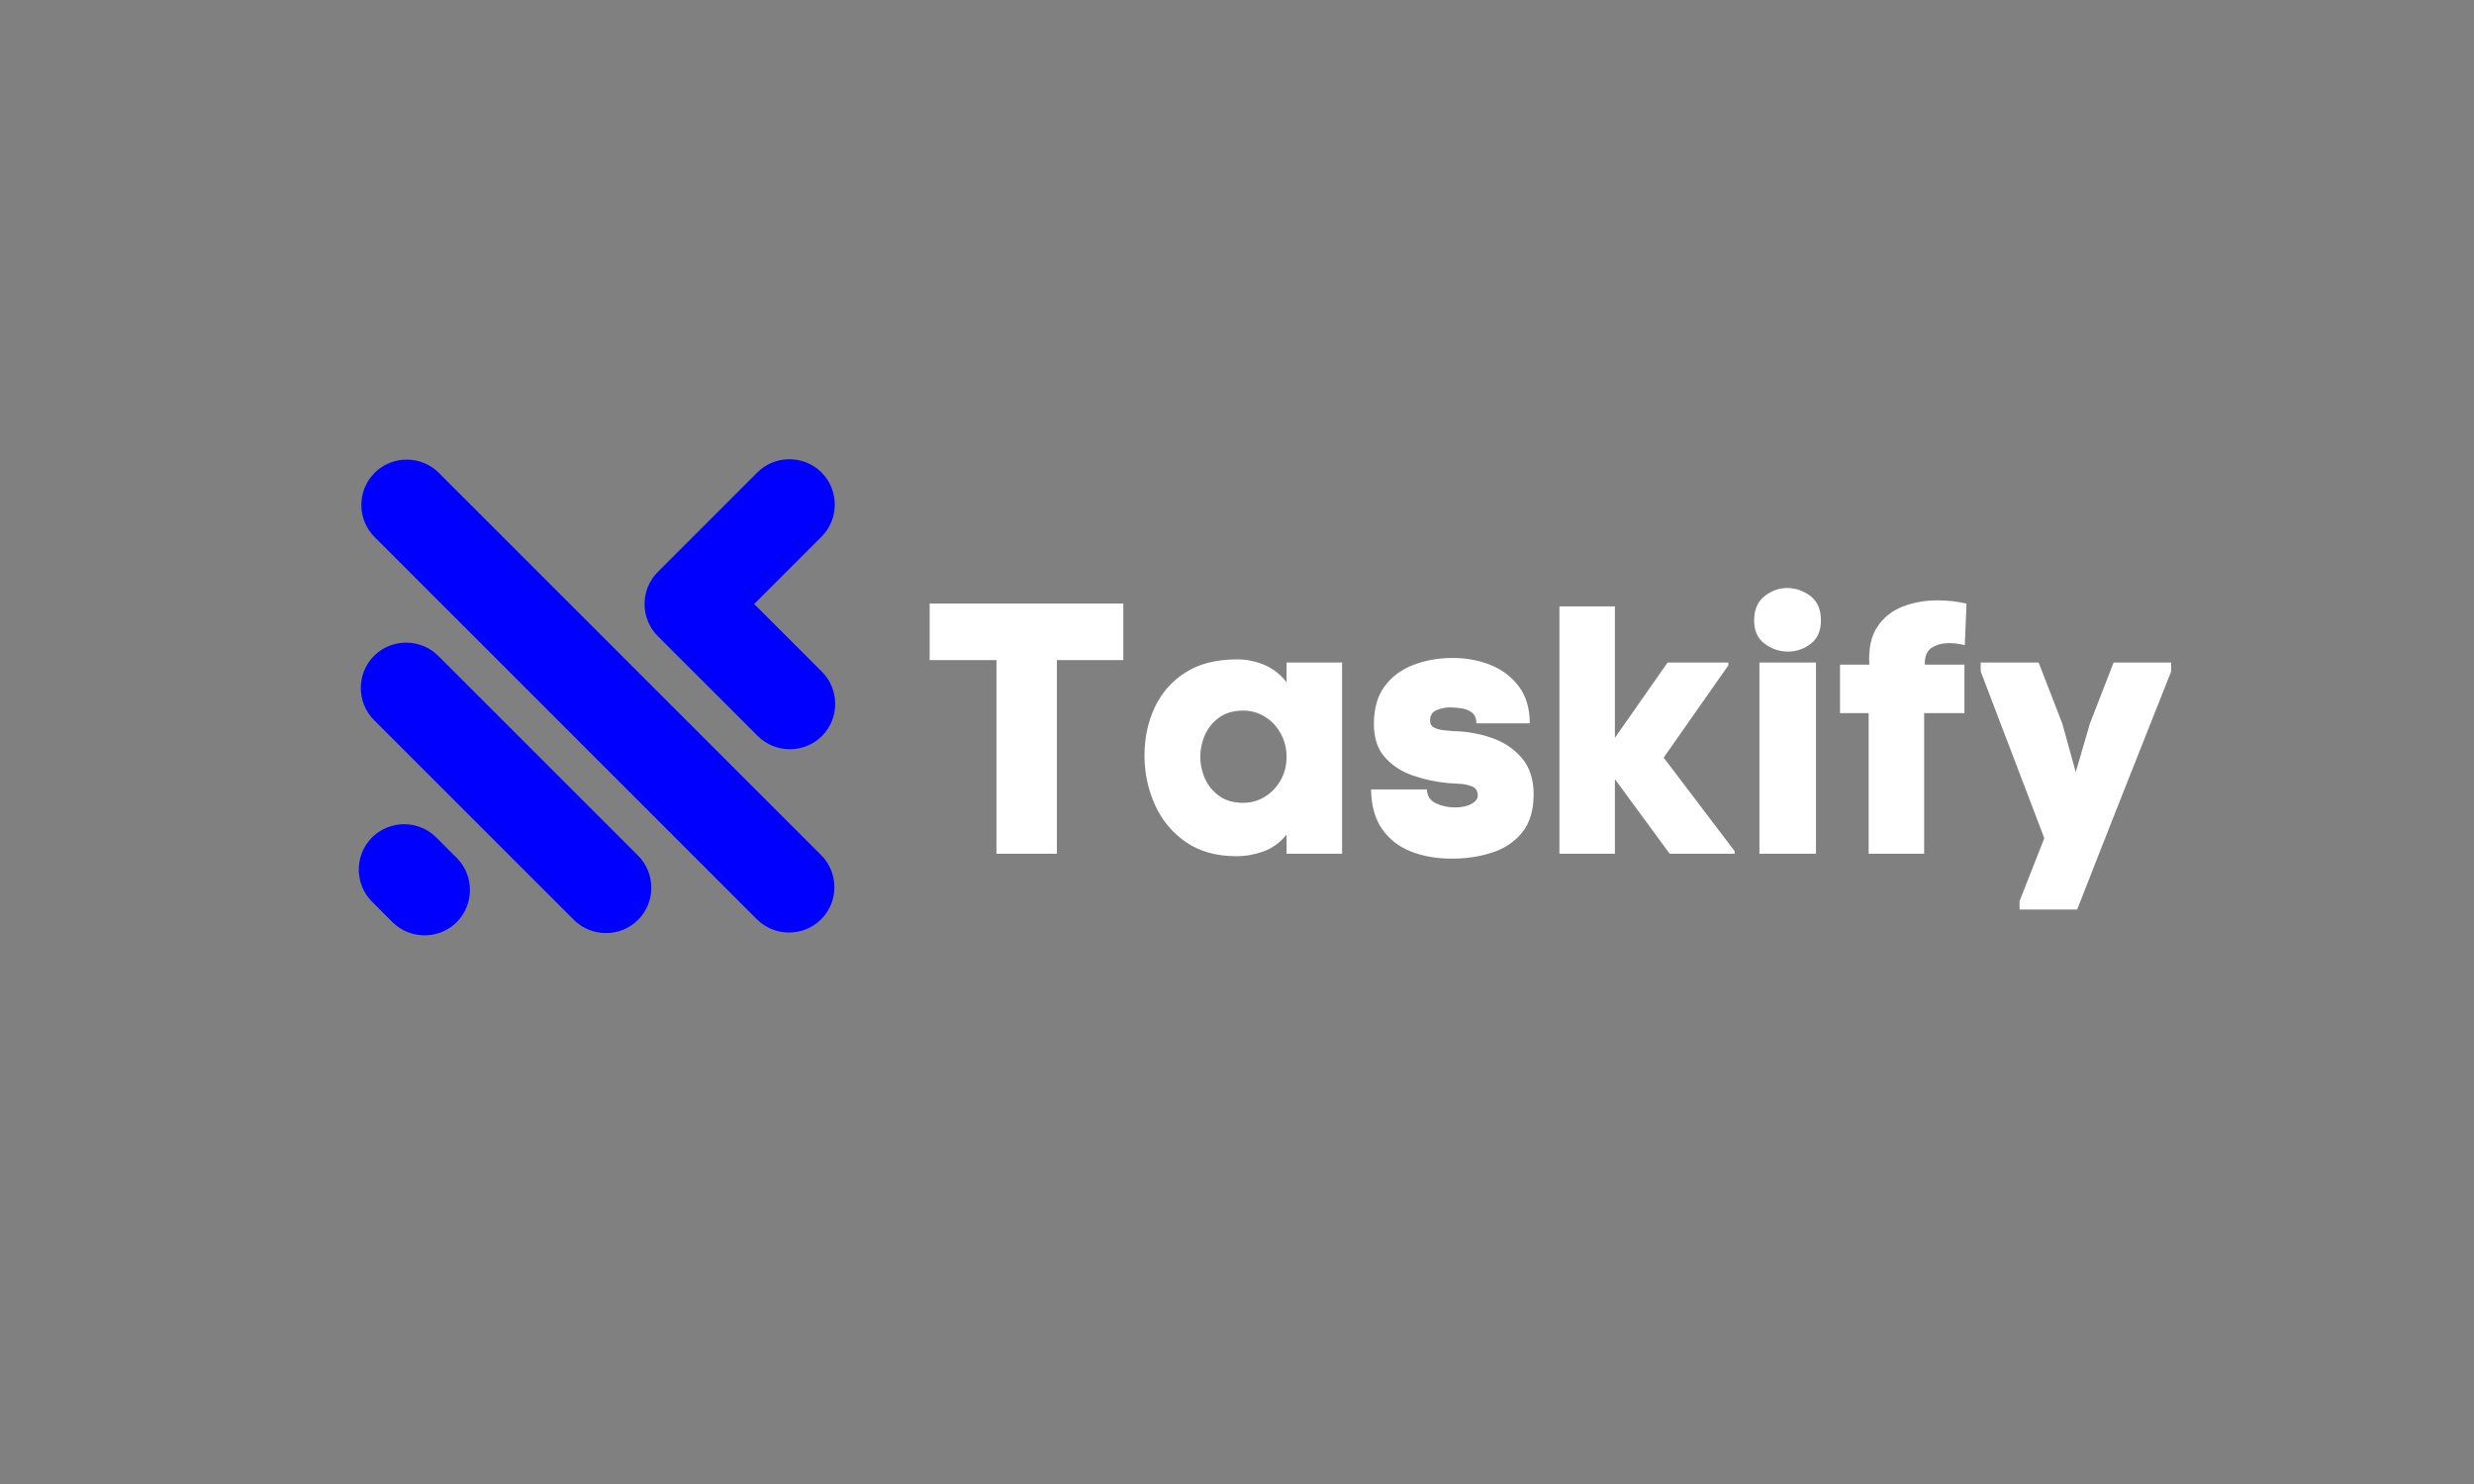 <svg xmlns="http://www.w3.org/2000/svg" xmlns:xlink="http://www.w3.org/1999/xlink" width="1200" zoomAndPan="magnify" viewBox="0 0 900 540" height="720" preserveAspectRatio="xMidYMid meet" version="1.0"><rect x="0" y="0" width="900" height="540" fill="#808080" stroke="none"/><defs><g/></defs><path fill="#0000ff" d="M 164.145 310.195 L 166.141 312.172 L 166.344 312.375 C 172.559 318.812 172.492 329.188 166.141 335.539 C 159.789 341.891 149.418 341.957 142.977 335.738 L 142.777 335.539 L 140.781 333.562 L 135.34 328.098 C 128.918 321.68 128.918 311.176 135.34 304.734 C 141.758 298.316 152.285 298.316 158.703 304.734 Z M 274.344 219.805 L 276.277 217.875 L 278.496 215.652 L 298.863 195.289 C 305.281 188.871 305.281 178.363 298.863 171.922 C 292.422 165.504 281.918 165.504 275.5 171.922 L 255.133 192.289 L 252.914 194.512 L 250.98 196.441 L 239.297 208.125 C 232.879 214.543 232.879 225.047 239.297 231.488 L 250.98 243.172 L 253.066 245.234 L 275.656 267.82 C 282.074 274.242 292.578 274.242 299.02 267.82 C 305.438 261.402 305.438 250.875 299.02 244.457 L 276.434 221.871 Z M 136.27 172.078 L 136.27 172.059 C 142.688 165.637 153.215 165.637 159.637 172.059 L 298.707 311.152 C 305.148 317.57 305.148 328.098 298.707 334.516 C 292.289 340.934 281.785 340.934 275.344 334.516 L 136.27 195.422 C 129.852 189.004 129.852 178.496 136.27 172.078 Z M 136.07 238.66 C 142.488 232.242 152.996 232.242 159.434 238.66 L 232.125 311.352 C 238.543 317.77 238.543 328.297 232.125 334.715 C 225.684 341.133 215.18 341.133 208.762 334.715 L 151.906 277.859 L 136.07 262.027 C 129.652 255.605 129.652 245.082 136.07 238.66 Z M 136.07 238.66 " fill-opacity="1" fill-rule="evenodd"/><g fill="#ffffff" fill-opacity="1"><g transform="translate(333.942, 310.652)"><g><path d="M 74.703 -91.031 L 74.703 -70.453 L 50.531 -70.453 L 50.531 0 L 28.547 0 L 28.547 -70.453 L 4.25 -70.453 L 4.25 -91.031 Z M 74.703 -91.031 "/></g></g></g><g fill="#ffffff" fill-opacity="1"><g transform="translate(414.552, 310.652)"><g><path d="M 35.484 -70.719 C 38.91 -70.719 42.207 -70.051 45.375 -68.719 C 48.551 -67.395 51.254 -65.273 53.484 -62.359 L 53.484 -69.562 L 73.672 -69.562 L 73.672 0 L 53.484 0 L 53.484 -6.938 C 51.086 -4.031 48.281 -1.992 45.062 -0.828 C 41.852 0.328 38.578 0.906 35.234 0.906 C 27.941 0.906 21.812 -0.805 16.844 -4.234 C 11.875 -7.672 8.125 -12.195 5.594 -17.812 C 3.062 -23.426 1.797 -29.406 1.797 -35.75 C 1.797 -42.094 3.035 -47.922 5.516 -53.234 C 8.004 -58.547 11.734 -62.785 16.703 -65.953 C 21.68 -69.129 27.941 -70.719 35.484 -70.719 Z M 37.672 -18.516 C 40.586 -18.516 43.242 -19.266 45.641 -20.766 C 48.047 -22.266 49.953 -24.281 51.359 -26.812 C 52.773 -29.344 53.484 -32.148 53.484 -35.234 C 53.484 -38.316 52.773 -41.145 51.359 -43.719 C 49.953 -46.289 48.047 -48.328 45.641 -49.828 C 43.242 -51.328 40.586 -52.078 37.672 -52.078 C 34.242 -52.078 31.375 -51.258 29.062 -49.625 C 26.75 -48 25.008 -45.898 23.844 -43.328 C 22.688 -40.754 22.109 -38.055 22.109 -35.234 C 22.109 -32.484 22.688 -29.82 23.844 -27.25 C 25.008 -24.688 26.75 -22.586 29.062 -20.953 C 31.375 -19.328 34.242 -18.516 37.672 -18.516 Z M 37.672 -18.516 "/></g></g></g><g fill="#ffffff" fill-opacity="1"><g transform="translate(497.22, 310.652)"><g><path d="M 2.578 -47.188 C 2.578 -52.844 3.883 -57.426 6.5 -60.938 C 9.113 -64.457 12.602 -67.051 16.969 -68.719 C 21.344 -70.395 26.102 -71.234 31.25 -71.234 C 36.219 -71.234 40.82 -70.375 45.062 -68.656 C 49.312 -66.945 52.742 -64.332 55.359 -60.812 C 57.973 -57.301 59.281 -52.848 59.281 -47.453 L 39.859 -47.453 C 39.859 -49.242 39.32 -50.547 38.25 -51.359 C 37.176 -52.18 35.91 -52.695 34.453 -52.906 C 32.992 -53.125 31.539 -53.234 30.094 -53.234 C 28.633 -53.234 27.086 -52.91 25.453 -52.266 C 23.828 -51.617 23.016 -50.352 23.016 -48.469 C 23.016 -47.27 23.504 -46.41 24.484 -45.891 C 25.473 -45.379 26.629 -45.062 27.953 -44.938 C 29.285 -44.812 30.426 -44.703 31.375 -44.609 C 36.258 -44.523 40.93 -43.711 45.391 -42.172 C 49.848 -40.629 53.508 -38.188 56.375 -34.844 C 59.25 -31.5 60.688 -27.082 60.688 -21.594 C 60.688 -15.77 59.289 -11.145 56.5 -7.719 C 53.719 -4.289 50.055 -1.848 45.516 -0.391 C 40.973 1.066 36.129 1.797 30.984 1.797 C 25.504 1.797 20.555 0.941 16.141 -0.766 C 11.723 -2.484 8.207 -5.207 5.594 -8.938 C 2.977 -12.664 1.629 -17.488 1.547 -23.406 L 21.859 -23.406 C 21.941 -21 23.055 -19.301 25.203 -18.312 C 27.348 -17.332 29.617 -16.844 32.016 -16.844 C 34.504 -16.844 36.52 -17.27 38.062 -18.125 C 39.602 -18.988 40.375 -19.977 40.375 -21.094 C 40.375 -22.801 39.688 -23.93 38.312 -24.484 C 36.945 -25.047 35.383 -25.367 33.625 -25.453 C 31.863 -25.547 30.426 -25.633 29.312 -25.719 C 24.945 -26.145 20.727 -27.066 16.656 -28.484 C 12.582 -29.898 9.219 -32.109 6.562 -35.109 C 3.906 -38.109 2.578 -42.133 2.578 -47.188 Z M 2.578 -47.188 "/></g></g></g><g fill="#ffffff" fill-opacity="1"><g transform="translate(563.431, 310.652)"><g><path d="M 41.781 -34.969 L 67.625 -0.906 L 67.625 0 L 43.969 0 L 24.047 -27.125 L 24.047 0 L 3.859 0 L 3.859 -90 L 24.047 -90 L 24.047 -42.172 L 43.203 -69.562 L 65.312 -69.562 L 65.312 -68.531 Z M 41.781 -34.969 "/></g></g></g><g fill="#ffffff" fill-opacity="1"><g transform="translate(635.299, 310.652)"><g><path d="M 2.828 -84.859 C 2.828 -88.805 4.094 -91.766 6.625 -93.734 C 9.156 -95.703 11.875 -96.688 14.781 -96.688 C 17.875 -96.688 20.703 -95.723 23.266 -93.797 C 25.836 -91.867 27.125 -88.891 27.125 -84.859 C 27.125 -81.086 25.879 -78.258 23.391 -76.375 C 20.91 -74.488 18.172 -73.547 15.172 -73.547 C 12.086 -73.547 9.258 -74.488 6.688 -76.375 C 4.113 -78.258 2.828 -81.086 2.828 -84.859 Z M 4.75 -69.562 L 4.75 0 L 25.328 0 L 25.328 -69.562 Z M 4.75 -69.562 "/></g></g></g><g fill="#ffffff" fill-opacity="1"><g transform="translate(669.754, 310.652)"><g><path d="M 10.281 -68.797 C 9.938 -74.535 10.898 -79.117 13.172 -82.547 C 15.453 -85.973 18.539 -88.438 22.438 -89.938 C 26.332 -91.438 30.555 -92.188 35.109 -92.188 C 38.703 -92.188 42.211 -91.801 45.641 -91.031 L 45 -75.859 C 43.195 -76.367 41.27 -76.625 39.219 -76.625 C 36.812 -76.625 34.727 -76.066 32.969 -74.953 C 31.219 -73.848 30.383 -71.797 30.469 -68.797 L 44.875 -68.797 L 44.875 -51.172 L 30.219 -51.172 L 30.219 0 L 10.031 0 L 10.031 -51.172 L -0.391 -51.172 L -0.391 -68.797 Z M 10.281 -68.797 "/></g></g></g><g fill="#ffffff" fill-opacity="1"><g transform="translate(721.309, 310.652)"><g><path d="M 68.531 -66.344 C 62.789 -51.852 57.066 -37.41 51.359 -23.016 C 45.66 -8.617 39.984 5.82 34.328 20.312 L 13.375 20.312 L 13.375 17.234 L 22.375 -5.656 L -0.766 -66.344 L -0.766 -69.562 L 20.312 -69.562 L 28.938 -47.312 L 33.812 -29.703 L 38.953 -47.312 L 47.578 -69.562 L 68.531 -69.562 Z M 68.531 -66.344 "/></g></g></g></svg>